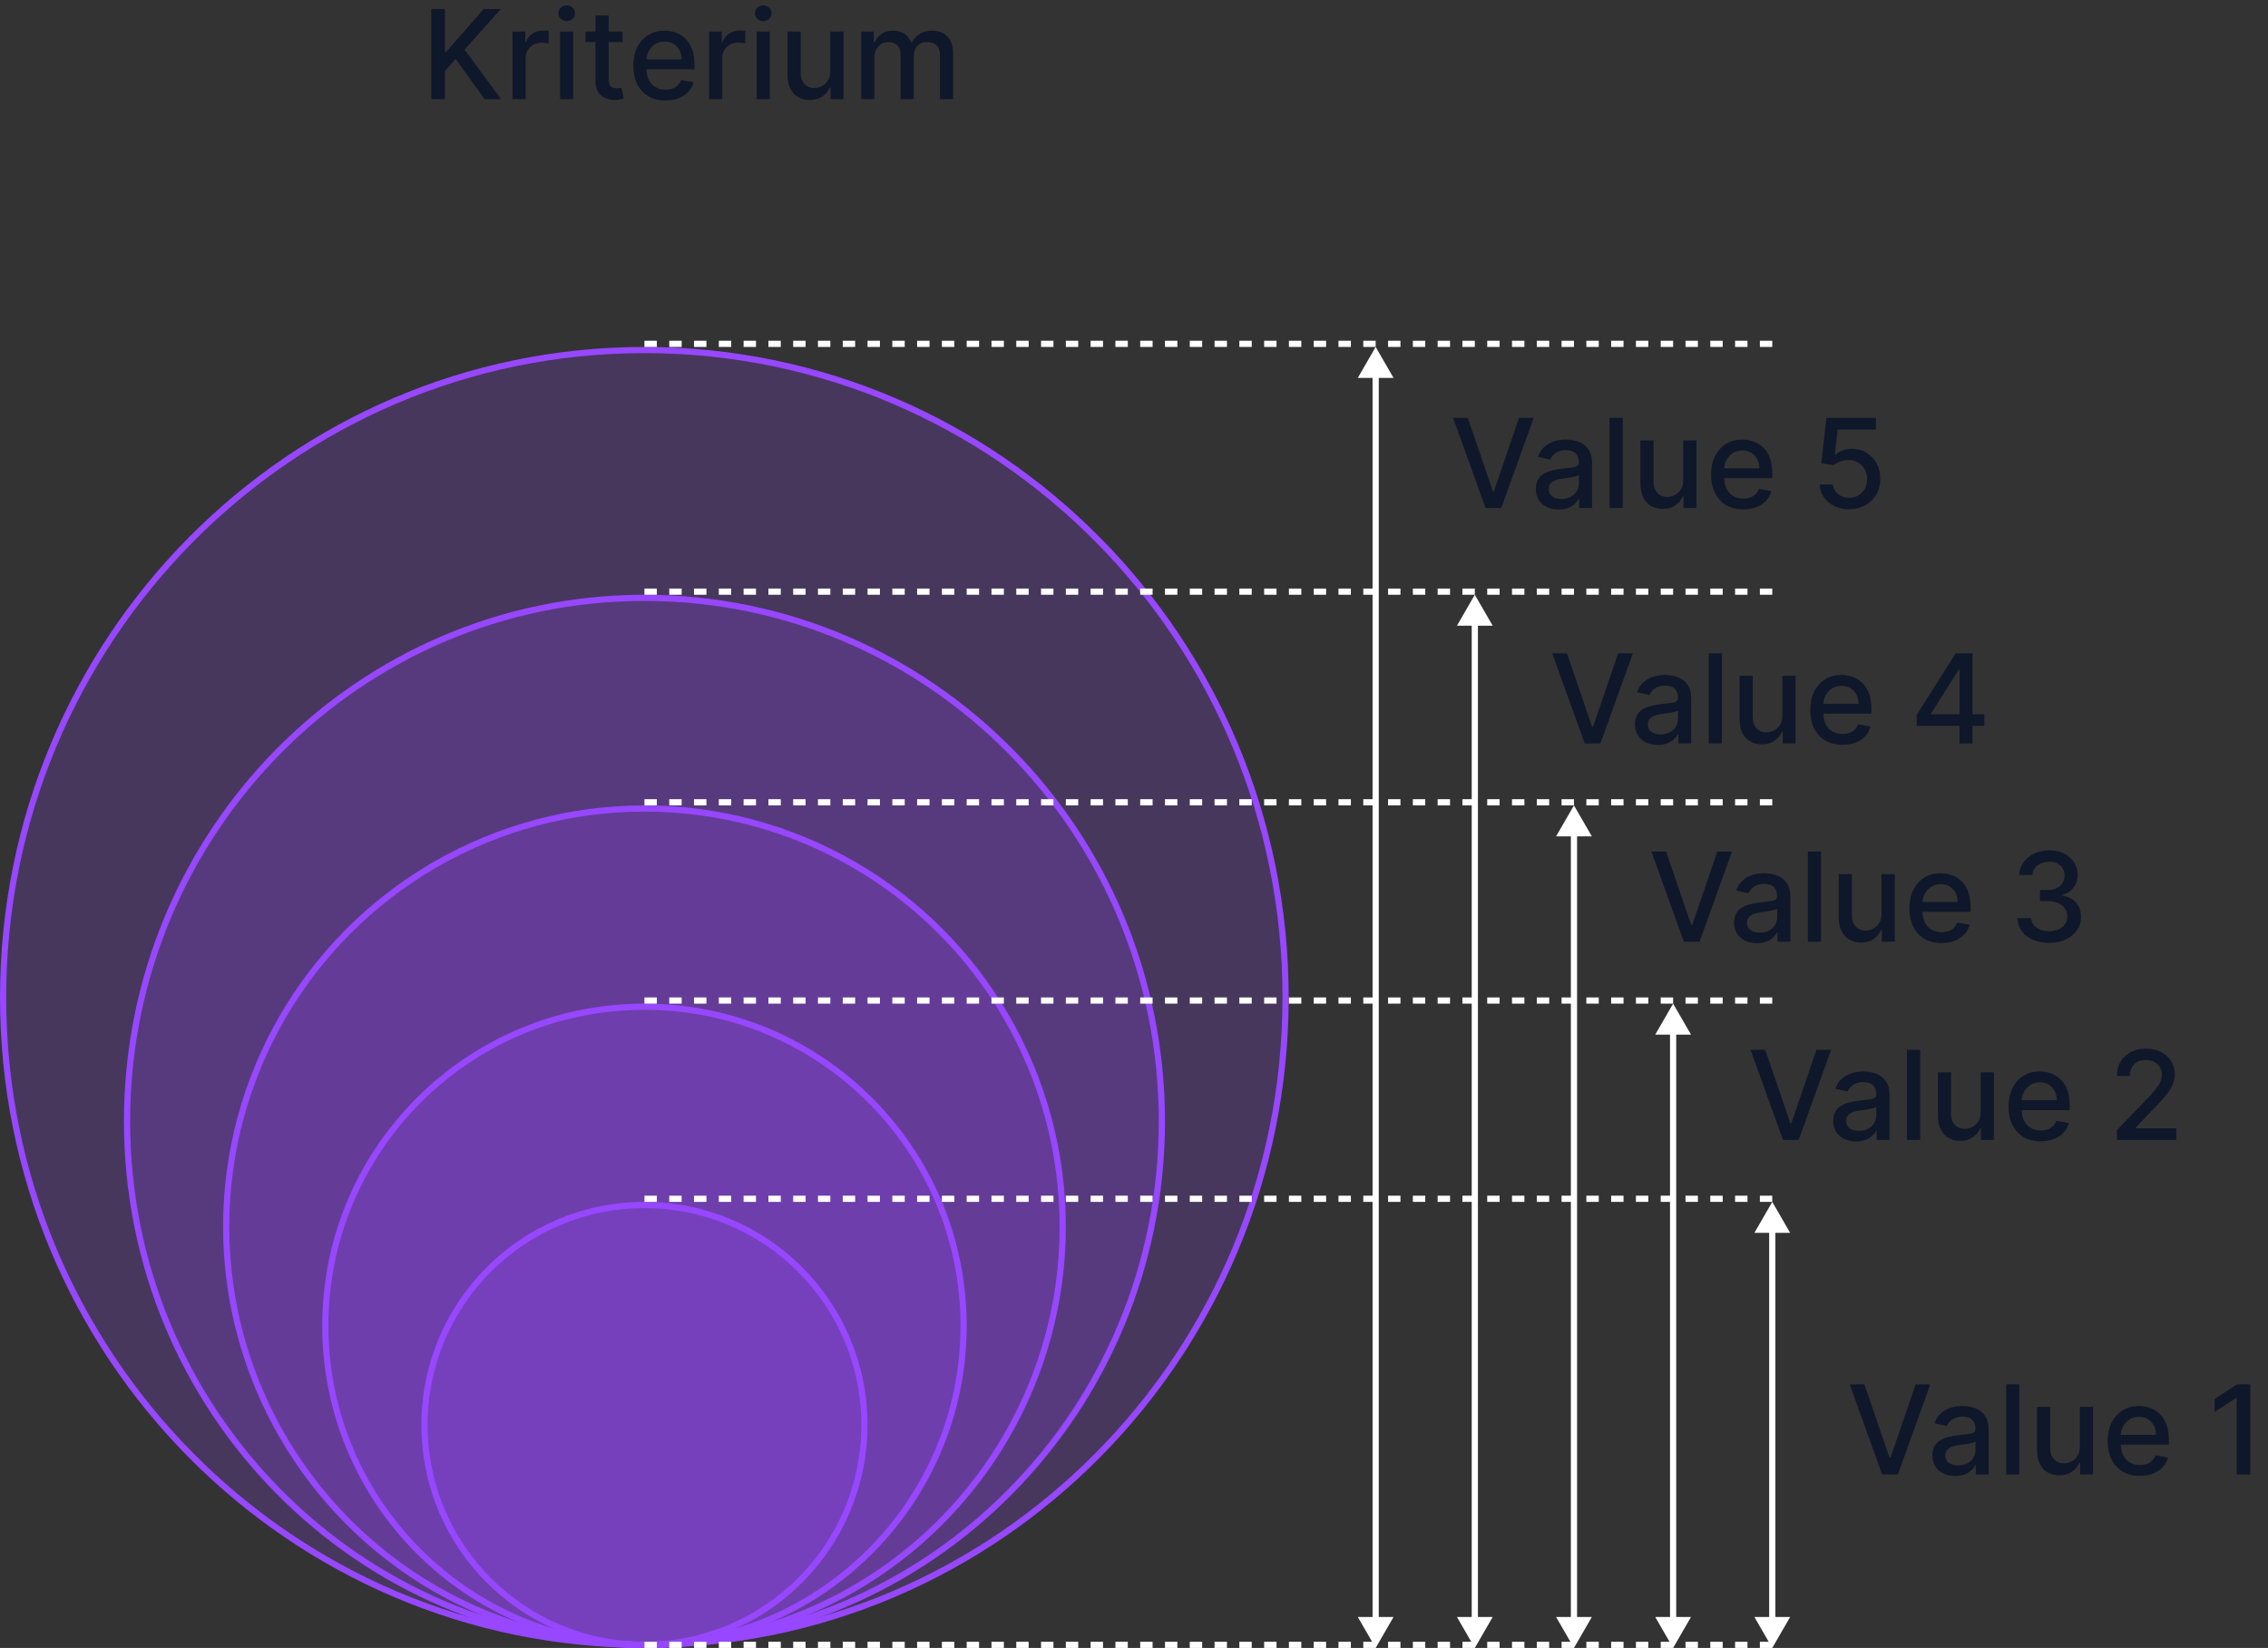 <svg width="183" height="133" viewBox="0 0 183 133" fill="none" xmlns="http://www.w3.org/2000/svg">
<rect x="0" y="0" width="183" height="133" fill="#333333" stroke="none"/>
<path d="M103.731 80.5C103.731 109.359 80.563 132.75 51.99 132.75C23.417 132.75 0.25 109.359 0.25 80.5C0.25 51.641 23.417 28.25 51.99 28.25C80.563 28.25 103.731 51.641 103.731 80.5Z" fill="#9747FF" fill-opacity="0.2" stroke="#9747FF" stroke-width="0.5"/>
<path d="M93.75 90.5C93.75 113.837 75.055 132.75 52 132.75C28.945 132.75 10.25 113.837 10.25 90.5C10.25 67.163 28.945 48.25 52 48.25C75.055 48.25 93.75 67.163 93.75 90.5Z" fill="#9747FF" fill-opacity="0.2" stroke="#9747FF" stroke-width="0.5"/>
<circle cx="52" cy="99" r="33.75" fill="#9747FF" fill-opacity="0.2" stroke="#9747FF" stroke-width="0.5"/>
<path d="M118.435 33.727L120.459 39.651H120.54L122.565 33.727H123.751L121.134 41H119.866L117.249 33.727H118.435ZM125.766 41.121C125.42 41.121 125.108 41.057 124.828 40.929C124.549 40.799 124.328 40.611 124.164 40.364C124.003 40.118 123.923 39.816 123.923 39.459C123.923 39.151 123.982 38.898 124.1 38.699C124.219 38.5 124.379 38.343 124.58 38.227C124.781 38.111 125.006 38.023 125.255 37.964C125.503 37.905 125.757 37.86 126.015 37.829C126.341 37.791 126.606 37.76 126.81 37.736C127.014 37.711 127.162 37.669 127.254 37.612C127.346 37.555 127.392 37.463 127.392 37.335V37.31C127.392 37 127.305 36.76 127.13 36.59C126.957 36.419 126.699 36.334 126.355 36.334C125.998 36.334 125.716 36.413 125.51 36.572C125.307 36.728 125.166 36.902 125.088 37.094L124.09 36.867C124.208 36.535 124.381 36.267 124.608 36.064C124.838 35.858 125.102 35.709 125.4 35.617C125.699 35.522 126.012 35.474 126.341 35.474C126.559 35.474 126.79 35.501 127.034 35.553C127.28 35.602 127.51 35.695 127.723 35.83C127.938 35.965 128.114 36.157 128.252 36.408C128.389 36.657 128.458 36.98 128.458 37.378V41H127.421V40.254H127.378C127.31 40.392 127.207 40.526 127.069 40.659C126.932 40.792 126.756 40.902 126.54 40.989C126.325 41.077 126.067 41.121 125.766 41.121ZM125.997 40.269C126.29 40.269 126.541 40.211 126.75 40.094C126.96 39.978 127.12 39.827 127.229 39.64C127.34 39.45 127.396 39.248 127.396 39.033V38.33C127.358 38.367 127.285 38.403 127.176 38.436C127.069 38.467 126.947 38.494 126.81 38.518C126.673 38.539 126.539 38.559 126.409 38.578C126.279 38.595 126.17 38.609 126.082 38.621C125.876 38.647 125.688 38.691 125.517 38.752C125.349 38.814 125.214 38.903 125.113 39.019C125.013 39.132 124.963 39.284 124.963 39.473C124.963 39.736 125.06 39.935 125.255 40.07C125.449 40.202 125.696 40.269 125.997 40.269ZM130.934 33.727V41H129.872V33.727H130.934ZM135.817 38.738V35.545H136.883V41H135.839V40.055H135.782C135.656 40.347 135.455 40.589 135.178 40.783C134.904 40.975 134.562 41.071 134.152 41.071C133.802 41.071 133.491 40.994 133.222 40.84C132.954 40.684 132.743 40.453 132.589 40.148C132.438 39.842 132.362 39.465 132.362 39.015V35.545H133.424V38.887C133.424 39.259 133.527 39.555 133.733 39.775C133.939 39.995 134.206 40.105 134.536 40.105C134.734 40.105 134.932 40.055 135.129 39.956C135.327 39.856 135.492 39.706 135.622 39.505C135.755 39.304 135.82 39.048 135.817 38.738ZM140.66 41.11C140.123 41.11 139.66 40.995 139.272 40.766C138.886 40.534 138.588 40.208 138.377 39.789C138.169 39.368 138.064 38.874 138.064 38.308C138.064 37.749 138.169 37.257 138.377 36.831C138.588 36.405 138.881 36.072 139.258 35.833C139.636 35.594 140.079 35.474 140.586 35.474C140.894 35.474 141.192 35.525 141.481 35.627C141.769 35.729 142.029 35.889 142.258 36.106C142.488 36.324 142.669 36.607 142.802 36.955C142.934 37.301 143.001 37.721 143.001 38.216V38.592H138.665V37.797H141.96C141.96 37.517 141.903 37.27 141.79 37.055C141.676 36.837 141.516 36.665 141.31 36.54C141.107 36.414 140.867 36.352 140.593 36.352C140.295 36.352 140.034 36.425 139.812 36.572C139.591 36.716 139.421 36.906 139.3 37.14C139.182 37.372 139.123 37.624 139.123 37.896V38.518C139.123 38.882 139.187 39.193 139.314 39.448C139.445 39.704 139.626 39.899 139.858 40.034C140.09 40.167 140.361 40.233 140.671 40.233C140.872 40.233 141.056 40.205 141.221 40.148C141.387 40.089 141.53 40.001 141.651 39.885C141.772 39.769 141.864 39.626 141.928 39.455L142.933 39.636C142.853 39.932 142.708 40.191 142.5 40.414C142.294 40.634 142.035 40.806 141.722 40.929C141.412 41.05 141.058 41.11 140.66 41.11ZM149.211 41.099C148.766 41.099 148.366 41.014 148.011 40.844C147.658 40.671 147.377 40.434 147.166 40.133C146.955 39.833 146.843 39.49 146.829 39.104H147.894C147.92 39.416 148.059 39.673 148.309 39.874C148.56 40.075 148.861 40.176 149.211 40.176C149.491 40.176 149.738 40.112 149.954 39.984C150.171 39.854 150.342 39.675 150.465 39.448C150.59 39.221 150.653 38.962 150.653 38.67C150.653 38.374 150.589 38.111 150.461 37.879C150.334 37.647 150.157 37.464 149.932 37.332C149.71 37.199 149.454 37.132 149.165 37.129C148.945 37.129 148.724 37.167 148.501 37.243C148.279 37.319 148.099 37.418 147.961 37.541L146.956 37.392L147.365 33.727H151.363V34.668H148.278L148.047 36.703H148.089C148.231 36.566 148.42 36.451 148.654 36.359C148.891 36.266 149.144 36.22 149.414 36.22C149.857 36.22 150.251 36.325 150.596 36.536C150.944 36.747 151.218 37.035 151.417 37.399C151.618 37.761 151.717 38.178 151.715 38.649C151.717 39.12 151.611 39.541 151.395 39.91C151.182 40.279 150.886 40.57 150.508 40.783C150.131 40.994 149.699 41.099 149.211 41.099Z" fill="#0F172A"/>
<path d="M34.799 8V0.727H35.896V4.2H35.985L39.035 0.727H40.417L37.484 4.001L40.428 8H39.106L36.756 4.751L35.896 5.738V8H34.799ZM41.354 8V2.545H42.381V3.412H42.438C42.537 3.118 42.712 2.888 42.963 2.719C43.216 2.549 43.503 2.464 43.822 2.464C43.889 2.464 43.967 2.466 44.057 2.471C44.149 2.476 44.221 2.482 44.273 2.489V3.504C44.231 3.492 44.155 3.479 44.046 3.465C43.937 3.449 43.828 3.44 43.719 3.44C43.468 3.44 43.245 3.494 43.048 3.6C42.854 3.704 42.7 3.85 42.587 4.037C42.473 4.222 42.416 4.432 42.416 4.669V8H41.354ZM45.192 8V2.545H46.254V8H45.192ZM45.728 1.704C45.544 1.704 45.385 1.642 45.253 1.519C45.123 1.394 45.057 1.245 45.057 1.072C45.057 0.897 45.123 0.747 45.253 0.624C45.385 0.499 45.544 0.436 45.728 0.436C45.913 0.436 46.071 0.499 46.201 0.624C46.333 0.747 46.4 0.897 46.4 1.072C46.4 1.245 46.333 1.394 46.201 1.519C46.071 1.642 45.913 1.704 45.728 1.704ZM50.229 2.545V3.398H47.249V2.545H50.229ZM48.048 1.239H49.11V6.398C49.11 6.604 49.141 6.759 49.202 6.864C49.264 6.965 49.343 7.035 49.44 7.073C49.54 7.109 49.648 7.126 49.764 7.126C49.849 7.126 49.923 7.12 49.987 7.109C50.051 7.097 50.101 7.087 50.136 7.08L50.328 7.957C50.267 7.981 50.179 8.005 50.065 8.028C49.952 8.054 49.81 8.069 49.639 8.071C49.36 8.076 49.099 8.026 48.858 7.922C48.617 7.818 48.421 7.657 48.272 7.439C48.123 7.221 48.048 6.948 48.048 6.619V1.239ZM53.696 8.11C53.158 8.11 52.695 7.995 52.307 7.766C51.921 7.534 51.623 7.208 51.412 6.789C51.204 6.368 51.1 5.874 51.1 5.308C51.1 4.75 51.204 4.257 51.412 3.831C51.623 3.405 51.916 3.072 52.293 2.833C52.672 2.594 53.114 2.474 53.621 2.474C53.929 2.474 54.227 2.525 54.516 2.627C54.805 2.729 55.064 2.889 55.294 3.107C55.523 3.324 55.704 3.607 55.837 3.955C55.969 4.301 56.036 4.721 56.036 5.216V5.592H51.7V4.797H54.995C54.995 4.518 54.938 4.27 54.825 4.055C54.711 3.837 54.551 3.665 54.345 3.54C54.142 3.414 53.903 3.352 53.628 3.352C53.33 3.352 53.069 3.425 52.847 3.572C52.627 3.716 52.456 3.906 52.335 4.14C52.217 4.372 52.158 4.624 52.158 4.896V5.518C52.158 5.882 52.222 6.192 52.35 6.448C52.48 6.704 52.661 6.899 52.893 7.034C53.125 7.167 53.396 7.233 53.706 7.233C53.907 7.233 54.091 7.205 54.257 7.148C54.422 7.089 54.566 7.001 54.686 6.885C54.807 6.769 54.899 6.626 54.963 6.455L55.968 6.636C55.888 6.932 55.743 7.192 55.535 7.414C55.329 7.634 55.07 7.806 54.757 7.929C54.447 8.05 54.093 8.11 53.696 8.11ZM57.214 8V2.545H58.24V3.412H58.297C58.396 3.118 58.572 2.888 58.822 2.719C59.076 2.549 59.362 2.464 59.682 2.464C59.748 2.464 59.826 2.466 59.916 2.471C60.008 2.476 60.081 2.482 60.133 2.489V3.504C60.09 3.492 60.014 3.479 59.906 3.465C59.797 3.449 59.688 3.44 59.579 3.44C59.328 3.44 59.104 3.494 58.908 3.6C58.714 3.704 58.56 3.85 58.446 4.037C58.332 4.222 58.276 4.432 58.276 4.669V8H57.214ZM61.052 8V2.545H62.114V8H61.052ZM61.588 1.704C61.403 1.704 61.245 1.642 61.112 1.519C60.982 1.394 60.917 1.245 60.917 1.072C60.917 0.897 60.982 0.747 61.112 0.624C61.245 0.499 61.403 0.436 61.588 0.436C61.773 0.436 61.93 0.499 62.06 0.624C62.193 0.747 62.259 0.897 62.259 1.072C62.259 1.245 62.193 1.394 62.06 1.519C61.93 1.642 61.773 1.704 61.588 1.704ZM66.997 5.738V2.545H68.062V8H67.019V7.055H66.962C66.836 7.347 66.635 7.589 66.358 7.783C66.083 7.975 65.741 8.071 65.332 8.071C64.981 8.071 64.671 7.994 64.401 7.84C64.134 7.684 63.923 7.453 63.769 7.148C63.618 6.842 63.542 6.465 63.542 6.015V2.545H64.604V5.887C64.604 6.259 64.707 6.555 64.913 6.775C65.119 6.995 65.386 7.105 65.715 7.105C65.914 7.105 66.112 7.055 66.308 6.956C66.507 6.857 66.672 6.706 66.802 6.505C66.934 6.304 66.999 6.048 66.997 5.738ZM69.489 8V2.545H70.508V3.433H70.576C70.689 3.133 70.875 2.898 71.133 2.73C71.391 2.56 71.7 2.474 72.06 2.474C72.425 2.474 72.73 2.56 72.976 2.73C73.225 2.901 73.408 3.135 73.527 3.433H73.584C73.714 3.142 73.921 2.91 74.205 2.737C74.489 2.562 74.828 2.474 75.221 2.474C75.716 2.474 76.119 2.63 76.432 2.94C76.746 3.25 76.904 3.717 76.904 4.342V8H75.842V4.442C75.842 4.072 75.742 3.805 75.54 3.639C75.339 3.473 75.099 3.391 74.819 3.391C74.474 3.391 74.205 3.497 74.013 3.71C73.822 3.921 73.726 4.192 73.726 4.523V8H72.667V4.374C72.667 4.078 72.575 3.84 72.39 3.661C72.206 3.481 71.966 3.391 71.67 3.391C71.468 3.391 71.282 3.444 71.112 3.55C70.944 3.655 70.808 3.8 70.704 3.987C70.602 4.174 70.551 4.391 70.551 4.637V8H69.489Z" fill="#0F172A"/>
<path d="M126.435 52.727L128.459 58.651H128.54L130.565 52.727H131.751L129.134 60H127.866L125.249 52.727H126.435ZM133.766 60.121C133.42 60.121 133.108 60.057 132.828 59.929C132.549 59.799 132.328 59.611 132.164 59.364C132.003 59.118 131.923 58.816 131.923 58.459C131.923 58.151 131.982 57.898 132.1 57.699C132.219 57.5 132.379 57.343 132.58 57.227C132.781 57.111 133.006 57.023 133.255 56.964C133.503 56.905 133.757 56.86 134.015 56.829C134.341 56.791 134.606 56.76 134.81 56.736C135.014 56.711 135.162 56.669 135.254 56.612C135.346 56.555 135.392 56.463 135.392 56.335V56.31C135.392 56 135.305 55.76 135.13 55.59C134.957 55.419 134.699 55.334 134.355 55.334C133.998 55.334 133.716 55.413 133.51 55.572C133.307 55.728 133.166 55.902 133.088 56.094L132.09 55.867C132.208 55.535 132.381 55.267 132.608 55.064C132.838 54.858 133.102 54.709 133.4 54.617C133.699 54.522 134.012 54.474 134.341 54.474C134.559 54.474 134.79 54.501 135.034 54.553C135.28 54.602 135.51 54.695 135.723 54.83C135.938 54.965 136.114 55.157 136.252 55.408C136.389 55.657 136.458 55.98 136.458 56.378V60H135.421V59.254H135.378C135.31 59.392 135.207 59.526 135.069 59.659C134.932 59.792 134.756 59.902 134.54 59.989C134.325 60.077 134.067 60.121 133.766 60.121ZM133.997 59.269C134.29 59.269 134.541 59.211 134.75 59.094C134.96 58.978 135.12 58.827 135.229 58.64C135.34 58.45 135.396 58.248 135.396 58.033V57.33C135.358 57.367 135.285 57.403 135.176 57.436C135.069 57.467 134.947 57.494 134.81 57.518C134.673 57.539 134.539 57.559 134.409 57.578C134.279 57.595 134.17 57.609 134.082 57.621C133.876 57.647 133.688 57.691 133.517 57.752C133.349 57.814 133.214 57.903 133.113 58.019C133.013 58.132 132.963 58.284 132.963 58.473C132.963 58.736 133.06 58.935 133.255 59.07C133.449 59.202 133.696 59.269 133.997 59.269ZM138.934 52.727V60H137.872V52.727H138.934ZM143.817 57.738V54.545H144.883V60H143.839V59.055H143.782C143.656 59.347 143.455 59.589 143.178 59.783C142.904 59.975 142.562 60.071 142.152 60.071C141.802 60.071 141.491 59.994 141.222 59.84C140.954 59.684 140.743 59.453 140.589 59.148C140.438 58.842 140.362 58.465 140.362 58.015V54.545H141.424V57.887C141.424 58.259 141.527 58.555 141.733 58.775C141.939 58.995 142.206 59.105 142.536 59.105C142.734 59.105 142.932 59.055 143.129 58.956C143.327 58.856 143.492 58.706 143.622 58.505C143.755 58.304 143.82 58.048 143.817 57.738ZM148.66 60.11C148.123 60.11 147.66 59.995 147.272 59.766C146.886 59.534 146.588 59.208 146.377 58.789C146.169 58.368 146.064 57.874 146.064 57.308C146.064 56.749 146.169 56.257 146.377 55.831C146.588 55.405 146.881 55.072 147.258 54.833C147.636 54.594 148.079 54.474 148.586 54.474C148.894 54.474 149.192 54.525 149.481 54.627C149.769 54.729 150.029 54.889 150.258 55.106C150.488 55.324 150.669 55.607 150.802 55.955C150.934 56.301 151.001 56.721 151.001 57.216V57.592H146.665V56.797H149.96C149.96 56.517 149.903 56.27 149.79 56.055C149.676 55.837 149.516 55.665 149.31 55.54C149.107 55.414 148.867 55.352 148.593 55.352C148.295 55.352 148.034 55.425 147.812 55.572C147.591 55.716 147.421 55.906 147.3 56.14C147.182 56.372 147.123 56.624 147.123 56.896V57.518C147.123 57.882 147.187 58.193 147.314 58.448C147.445 58.704 147.626 58.899 147.858 59.034C148.09 59.167 148.361 59.233 148.671 59.233C148.872 59.233 149.056 59.205 149.221 59.148C149.387 59.089 149.53 59.001 149.651 58.885C149.772 58.769 149.864 58.626 149.928 58.455L150.933 58.636C150.853 58.932 150.708 59.191 150.5 59.414C150.294 59.634 150.035 59.806 149.722 59.929C149.412 60.05 149.058 60.11 148.66 60.11ZM154.658 58.58V57.692L157.801 52.727H158.501V54.034H158.057L155.809 57.592V57.649H160.116V58.58H154.658ZM158.106 60V58.31L158.113 57.905V52.727H159.154V60H158.106Z" fill="#0F172A"/>
<circle cx="52" cy="107" r="25.75" fill="#9747FF" fill-opacity="0.2" stroke="#9747FF" stroke-width="0.5"/>
<path d="M134.435 68.727L136.459 74.651H136.54L138.565 68.727H139.751L137.134 76H135.866L133.249 68.727H134.435ZM141.766 76.121C141.42 76.121 141.108 76.057 140.828 75.929C140.549 75.799 140.328 75.611 140.164 75.364C140.003 75.118 139.923 74.816 139.923 74.459C139.923 74.151 139.982 73.898 140.1 73.699C140.219 73.5 140.379 73.343 140.58 73.227C140.781 73.111 141.006 73.023 141.255 72.964C141.503 72.905 141.757 72.86 142.015 72.829C142.341 72.791 142.606 72.76 142.81 72.737C143.014 72.71 143.162 72.669 143.254 72.612C143.346 72.555 143.392 72.463 143.392 72.335V72.31C143.392 72 143.305 71.76 143.13 71.59C142.957 71.419 142.699 71.334 142.355 71.334C141.998 71.334 141.716 71.413 141.51 71.572C141.307 71.728 141.166 71.902 141.088 72.094L140.09 71.867C140.208 71.535 140.381 71.267 140.608 71.064C140.838 70.858 141.102 70.709 141.4 70.617C141.699 70.522 142.012 70.474 142.341 70.474C142.559 70.474 142.79 70.501 143.034 70.553C143.28 70.602 143.51 70.695 143.723 70.829C143.938 70.965 144.114 71.157 144.252 71.408C144.389 71.657 144.458 71.98 144.458 72.378V76H143.421V75.254H143.378C143.31 75.392 143.207 75.526 143.069 75.659C142.932 75.792 142.756 75.902 142.54 75.989C142.325 76.077 142.067 76.121 141.766 76.121ZM141.997 75.269C142.29 75.269 142.541 75.21 142.75 75.094C142.96 74.978 143.12 74.827 143.229 74.64C143.34 74.451 143.396 74.248 143.396 74.033V73.329C143.358 73.367 143.285 73.403 143.176 73.436C143.069 73.467 142.947 73.494 142.81 73.518C142.673 73.539 142.539 73.559 142.409 73.578C142.279 73.595 142.17 73.609 142.082 73.621C141.876 73.647 141.688 73.691 141.517 73.752C141.349 73.814 141.214 73.903 141.113 74.019C141.013 74.132 140.963 74.284 140.963 74.473C140.963 74.736 141.06 74.935 141.255 75.07C141.449 75.202 141.696 75.269 141.997 75.269ZM146.934 68.727V76H145.872V68.727H146.934ZM151.817 73.738V70.546H152.883V76H151.839V75.055H151.782C151.656 75.347 151.455 75.589 151.178 75.783C150.904 75.975 150.562 76.071 150.152 76.071C149.802 76.071 149.491 75.994 149.222 75.84C148.954 75.684 148.743 75.453 148.589 75.148C148.438 74.842 148.362 74.465 148.362 74.015V70.546H149.424V73.887C149.424 74.259 149.527 74.555 149.733 74.775C149.939 74.995 150.206 75.105 150.536 75.105C150.734 75.105 150.932 75.055 151.129 74.956C151.327 74.856 151.492 74.706 151.622 74.505C151.755 74.304 151.82 74.048 151.817 73.738ZM156.66 76.11C156.123 76.11 155.66 75.995 155.272 75.766C154.886 75.534 154.588 75.208 154.377 74.789C154.169 74.368 154.064 73.874 154.064 73.308C154.064 72.749 154.169 72.257 154.377 71.831C154.588 71.405 154.881 71.072 155.258 70.833C155.636 70.594 156.079 70.474 156.586 70.474C156.894 70.474 157.192 70.525 157.481 70.627C157.769 70.729 158.029 70.889 158.258 71.106C158.488 71.324 158.669 71.607 158.802 71.955C158.934 72.301 159.001 72.721 159.001 73.216V73.592H154.665V72.797H157.96C157.96 72.517 157.903 72.27 157.79 72.055C157.676 71.837 157.516 71.665 157.31 71.54C157.107 71.414 156.867 71.352 156.593 71.352C156.295 71.352 156.034 71.425 155.812 71.572C155.591 71.716 155.421 71.906 155.3 72.14C155.182 72.372 155.123 72.624 155.123 72.896V73.518C155.123 73.882 155.187 74.192 155.314 74.448C155.445 74.704 155.626 74.899 155.858 75.034C156.09 75.167 156.361 75.233 156.671 75.233C156.872 75.233 157.056 75.204 157.221 75.148C157.387 75.088 157.53 75.001 157.651 74.885C157.772 74.769 157.864 74.626 157.928 74.455L158.933 74.636C158.853 74.932 158.708 75.192 158.5 75.414C158.294 75.634 158.035 75.806 157.722 75.929C157.412 76.05 157.058 76.11 156.66 76.11ZM165.343 76.099C164.855 76.099 164.42 76.015 164.036 75.847C163.655 75.679 163.353 75.446 163.131 75.148C162.91 74.847 162.792 74.499 162.775 74.104H163.89C163.905 74.319 163.977 74.506 164.107 74.665C164.24 74.821 164.412 74.942 164.626 75.027C164.839 75.112 165.075 75.155 165.336 75.155C165.622 75.155 165.876 75.105 166.096 75.006C166.318 74.906 166.492 74.768 166.618 74.59C166.743 74.41 166.806 74.203 166.806 73.969C166.806 73.725 166.743 73.511 166.618 73.326C166.495 73.139 166.314 72.992 166.074 72.886C165.838 72.779 165.551 72.726 165.215 72.726H164.601V71.831H165.215C165.485 71.831 165.722 71.782 165.925 71.685C166.131 71.588 166.292 71.453 166.408 71.281C166.524 71.105 166.582 70.901 166.582 70.666C166.582 70.441 166.531 70.246 166.43 70.08C166.33 69.912 166.188 69.781 166.003 69.686C165.821 69.591 165.606 69.544 165.357 69.544C165.12 69.544 164.899 69.588 164.693 69.675C164.489 69.761 164.324 69.884 164.196 70.045C164.068 70.203 163.999 70.394 163.99 70.617H162.928C162.94 70.224 163.056 69.878 163.276 69.579C163.499 69.281 163.792 69.048 164.157 68.88C164.521 68.712 164.926 68.628 165.371 68.628C165.838 68.628 166.24 68.719 166.579 68.901C166.92 69.081 167.182 69.322 167.367 69.622C167.554 69.923 167.646 70.252 167.644 70.609C167.646 71.017 167.533 71.362 167.303 71.646C167.076 71.93 166.773 72.121 166.394 72.218V72.275C166.877 72.348 167.251 72.54 167.516 72.85C167.784 73.16 167.916 73.545 167.914 74.004C167.916 74.404 167.805 74.763 167.58 75.08C167.358 75.397 167.053 75.647 166.667 75.829C166.282 76.01 165.84 76.099 165.343 76.099Z" fill="#0F172A"/>
<path d="M142.435 84.727L144.459 90.651H144.54L146.565 84.727H147.751L145.134 92H143.866L141.249 84.727H142.435ZM149.766 92.121C149.42 92.121 149.108 92.057 148.828 91.929C148.549 91.799 148.328 91.611 148.164 91.364C148.003 91.118 147.923 90.816 147.923 90.459C147.923 90.151 147.982 89.898 148.1 89.699C148.219 89.5 148.379 89.343 148.58 89.227C148.781 89.111 149.006 89.023 149.255 88.964C149.503 88.905 149.757 88.86 150.015 88.829C150.341 88.791 150.606 88.76 150.81 88.737C151.014 88.71 151.162 88.669 151.254 88.612C151.346 88.555 151.392 88.463 151.392 88.335V88.31C151.392 88 151.305 87.76 151.13 87.59C150.957 87.419 150.699 87.334 150.355 87.334C149.998 87.334 149.716 87.413 149.51 87.572C149.307 87.728 149.166 87.902 149.088 88.094L148.09 87.867C148.208 87.535 148.381 87.267 148.608 87.064C148.838 86.858 149.102 86.709 149.4 86.617C149.699 86.522 150.012 86.474 150.341 86.474C150.559 86.474 150.79 86.501 151.034 86.553C151.28 86.602 151.51 86.695 151.723 86.829C151.938 86.965 152.114 87.157 152.252 87.408C152.389 87.657 152.458 87.98 152.458 88.378V92H151.421V91.254H151.378C151.31 91.392 151.207 91.526 151.069 91.659C150.932 91.792 150.756 91.902 150.54 91.989C150.325 92.077 150.067 92.121 149.766 92.121ZM149.997 91.269C150.29 91.269 150.541 91.21 150.75 91.094C150.96 90.978 151.12 90.827 151.229 90.64C151.34 90.451 151.396 90.248 151.396 90.033V89.329C151.358 89.367 151.285 89.403 151.176 89.436C151.069 89.467 150.947 89.494 150.81 89.518C150.673 89.539 150.539 89.559 150.409 89.578C150.279 89.595 150.17 89.609 150.082 89.621C149.876 89.647 149.688 89.691 149.517 89.752C149.349 89.814 149.214 89.903 149.113 90.019C149.013 90.132 148.963 90.284 148.963 90.473C148.963 90.736 149.06 90.935 149.255 91.07C149.449 91.202 149.696 91.269 149.997 91.269ZM154.934 84.727V92H153.872V84.727H154.934ZM159.817 89.738V86.546H160.883V92H159.839V91.055H159.782C159.656 91.347 159.455 91.589 159.178 91.783C158.904 91.975 158.562 92.071 158.152 92.071C157.802 92.071 157.491 91.994 157.222 91.84C156.954 91.684 156.743 91.453 156.589 91.148C156.438 90.842 156.362 90.465 156.362 90.015V86.546H157.424V89.887C157.424 90.259 157.527 90.555 157.733 90.775C157.939 90.995 158.206 91.105 158.536 91.105C158.734 91.105 158.932 91.055 159.129 90.956C159.327 90.856 159.492 90.706 159.622 90.505C159.755 90.304 159.82 90.048 159.817 89.738ZM164.66 92.11C164.123 92.11 163.66 91.995 163.272 91.766C162.886 91.534 162.588 91.208 162.377 90.789C162.169 90.368 162.064 89.874 162.064 89.308C162.064 88.749 162.169 88.257 162.377 87.831C162.588 87.405 162.881 87.072 163.258 86.833C163.636 86.594 164.079 86.474 164.586 86.474C164.894 86.474 165.192 86.525 165.481 86.627C165.769 86.729 166.029 86.889 166.258 87.106C166.488 87.324 166.669 87.607 166.802 87.955C166.934 88.301 167.001 88.721 167.001 89.216V89.592H162.665V88.797H165.96C165.96 88.517 165.903 88.27 165.79 88.055C165.676 87.837 165.516 87.665 165.31 87.54C165.107 87.414 164.867 87.352 164.593 87.352C164.295 87.352 164.034 87.425 163.812 87.572C163.591 87.716 163.421 87.906 163.3 88.14C163.182 88.372 163.123 88.624 163.123 88.896V89.518C163.123 89.882 163.187 90.192 163.314 90.448C163.445 90.704 163.626 90.899 163.858 91.034C164.09 91.167 164.361 91.233 164.671 91.233C164.872 91.233 165.056 91.204 165.221 91.148C165.387 91.088 165.53 91.001 165.651 90.885C165.772 90.769 165.864 90.626 165.928 90.455L166.933 90.636C166.853 90.932 166.708 91.192 166.5 91.414C166.294 91.634 166.035 91.806 165.722 91.929C165.412 92.05 165.058 92.11 164.66 92.11ZM170.811 92V91.204L173.272 88.655C173.535 88.378 173.751 88.135 173.922 87.927C174.095 87.716 174.224 87.516 174.309 87.327C174.394 87.137 174.437 86.936 174.437 86.723C174.437 86.481 174.38 86.273 174.266 86.098C174.153 85.921 173.997 85.784 173.801 85.69C173.604 85.593 173.383 85.544 173.137 85.544C172.876 85.544 172.649 85.597 172.455 85.704C172.261 85.81 172.112 85.961 172.008 86.155C171.903 86.349 171.851 86.576 171.851 86.837H170.804C170.804 86.394 170.906 86.007 171.109 85.675C171.313 85.344 171.592 85.087 171.947 84.905C172.302 84.72 172.706 84.628 173.158 84.628C173.615 84.628 174.018 84.719 174.366 84.901C174.716 85.081 174.989 85.327 175.186 85.64C175.382 85.95 175.481 86.3 175.481 86.691C175.481 86.961 175.43 87.225 175.328 87.483C175.229 87.741 175.055 88.029 174.806 88.346C174.557 88.661 174.212 89.043 173.769 89.493L172.324 91.006V91.059H175.598V92H170.811Z" fill="#0F172A"/>
<circle cx="52" cy="115" r="17.75" fill="#9747FF" fill-opacity="0.2" stroke="#9747FF" stroke-width="0.5"/>
<path d="M150.435 111.727L152.459 117.651H152.54L154.565 111.727H155.751L153.134 119H151.866L149.249 111.727H150.435ZM157.766 119.121C157.42 119.121 157.108 119.057 156.828 118.929C156.549 118.799 156.328 118.611 156.164 118.364C156.003 118.118 155.923 117.816 155.923 117.459C155.923 117.151 155.982 116.898 156.1 116.699C156.219 116.5 156.379 116.343 156.58 116.227C156.781 116.111 157.006 116.023 157.255 115.964C157.503 115.905 157.757 115.86 158.015 115.829C158.341 115.791 158.606 115.76 158.81 115.737C159.014 115.71 159.162 115.669 159.254 115.612C159.346 115.555 159.392 115.463 159.392 115.335V115.31C159.392 115 159.305 114.76 159.13 114.589C158.957 114.419 158.699 114.334 158.355 114.334C157.998 114.334 157.716 114.413 157.51 114.572C157.307 114.728 157.166 114.902 157.088 115.094L156.09 114.866C156.208 114.535 156.381 114.268 156.608 114.064C156.838 113.858 157.102 113.709 157.4 113.616C157.699 113.522 158.012 113.474 158.341 113.474C158.559 113.474 158.79 113.5 159.034 113.553C159.28 113.602 159.51 113.695 159.723 113.83C159.938 113.964 160.114 114.157 160.252 114.408C160.389 114.657 160.458 114.98 160.458 115.378V119H159.421V118.254H159.378C159.31 118.392 159.207 118.527 159.069 118.659C158.932 118.792 158.756 118.902 158.54 118.989C158.325 119.077 158.067 119.121 157.766 119.121ZM157.997 118.268C158.29 118.268 158.541 118.21 158.75 118.094C158.96 117.978 159.12 117.827 159.229 117.64C159.34 117.451 159.396 117.248 159.396 117.033V116.33C159.358 116.367 159.285 116.403 159.176 116.436C159.069 116.467 158.947 116.494 158.81 116.518C158.673 116.539 158.539 116.559 158.409 116.578C158.279 116.595 158.17 116.609 158.082 116.621C157.876 116.647 157.688 116.691 157.517 116.752C157.349 116.814 157.214 116.902 157.113 117.018C157.013 117.132 156.963 117.284 156.963 117.473C156.963 117.736 157.06 117.935 157.255 118.07C157.449 118.202 157.696 118.268 157.997 118.268ZM162.934 111.727V119H161.872V111.727H162.934ZM167.817 116.738V113.545H168.883V119H167.839V118.055H167.782C167.656 118.347 167.455 118.589 167.178 118.783C166.904 118.975 166.562 119.071 166.152 119.071C165.802 119.071 165.491 118.994 165.222 118.84C164.954 118.684 164.743 118.453 164.589 118.148C164.438 117.842 164.362 117.465 164.362 117.015V113.545H165.424V116.887C165.424 117.259 165.527 117.555 165.733 117.775C165.939 117.995 166.206 118.105 166.536 118.105C166.734 118.105 166.932 118.055 167.129 117.956C167.327 117.857 167.492 117.706 167.622 117.505C167.755 117.304 167.82 117.048 167.817 116.738ZM172.66 119.11C172.123 119.11 171.66 118.995 171.272 118.766C170.886 118.534 170.588 118.208 170.377 117.789C170.169 117.368 170.064 116.874 170.064 116.308C170.064 115.75 170.169 115.257 170.377 114.831C170.588 114.405 170.881 114.072 171.258 113.833C171.636 113.594 172.079 113.474 172.586 113.474C172.894 113.474 173.192 113.525 173.481 113.627C173.769 113.729 174.029 113.889 174.258 114.107C174.488 114.324 174.669 114.607 174.802 114.955C174.934 115.301 175.001 115.721 175.001 116.216V116.592H170.665V115.797H173.96C173.96 115.518 173.903 115.27 173.79 115.055C173.676 114.837 173.516 114.665 173.31 114.54C173.107 114.414 172.867 114.352 172.593 114.352C172.295 114.352 172.034 114.425 171.812 114.572C171.591 114.716 171.421 114.906 171.3 115.14C171.182 115.372 171.123 115.624 171.123 115.896V116.518C171.123 116.882 171.187 117.192 171.314 117.448C171.445 117.704 171.626 117.899 171.858 118.034C172.09 118.167 172.361 118.233 172.671 118.233C172.872 118.233 173.056 118.205 173.221 118.148C173.387 118.089 173.53 118.001 173.651 117.885C173.772 117.769 173.864 117.626 173.928 117.455L174.933 117.636C174.853 117.932 174.708 118.192 174.5 118.414C174.294 118.634 174.035 118.806 173.722 118.929C173.412 119.05 173.058 119.11 172.66 119.11ZM181.57 111.727V119H180.469V112.828H180.427L178.687 113.964V112.913L180.501 111.727H181.57Z" fill="#0F172A"/>
<line x1="52" y1="132.75" x2="143" y2="132.75" stroke="white" stroke-width="0.5" stroke-dasharray="1 1"/>
<line x1="52" y1="96.75" x2="143" y2="96.75" stroke="white" stroke-width="0.5" stroke-dasharray="1 1"/>
<line x1="52" y1="80.75" x2="143" y2="80.75" stroke="white" stroke-width="0.5" stroke-dasharray="1 1"/>
<line x1="52" y1="64.75" x2="143" y2="64.75" stroke="white" stroke-width="0.5" stroke-dasharray="1 1"/>
<line x1="52" y1="47.75" x2="143" y2="47.75" stroke="white" stroke-width="0.5" stroke-dasharray="1 1"/>
<line x1="52" y1="27.75" x2="143" y2="27.75" stroke="white" stroke-width="0.5" stroke-dasharray="1 1"/>
<path d="M111 28L109.557 30.5L112.443 30.5L111 28ZM111 133L112.443 130.5L109.557 130.5L111 133ZM110.75 30.25L110.75 130.75L111.25 130.75L111.25 30.25L110.75 30.25Z" fill="white"/>
<path d="M119 48L117.557 50.5L120.443 50.5L119 48ZM119 133L120.443 130.5L117.557 130.5L119 133ZM118.75 50.25L118.75 130.75L119.25 130.75L119.25 50.25L118.75 50.25Z" fill="white"/>
<path d="M127 65L125.557 67.5L128.443 67.5L127 65ZM127 133L128.443 130.5L125.557 130.5L127 133ZM126.75 67.25L126.75 130.75L127.25 130.75L127.25 67.25L126.75 67.25Z" fill="white"/>
<path d="M135 81L133.557 83.5L136.443 83.5L135 81ZM135 133L136.443 130.5L133.557 130.5L135 133ZM134.75 83.25L134.75 130.75L135.25 130.75L135.25 83.25L134.75 83.25Z" fill="white"/>
<path d="M143 97L141.557 99.5L144.443 99.5L143 97ZM143 133L144.443 130.5L141.557 130.5L143 133ZM142.75 99.25L142.75 130.75L143.25 130.75L143.25 99.25L142.75 99.25Z" fill="white"/>
</svg>
